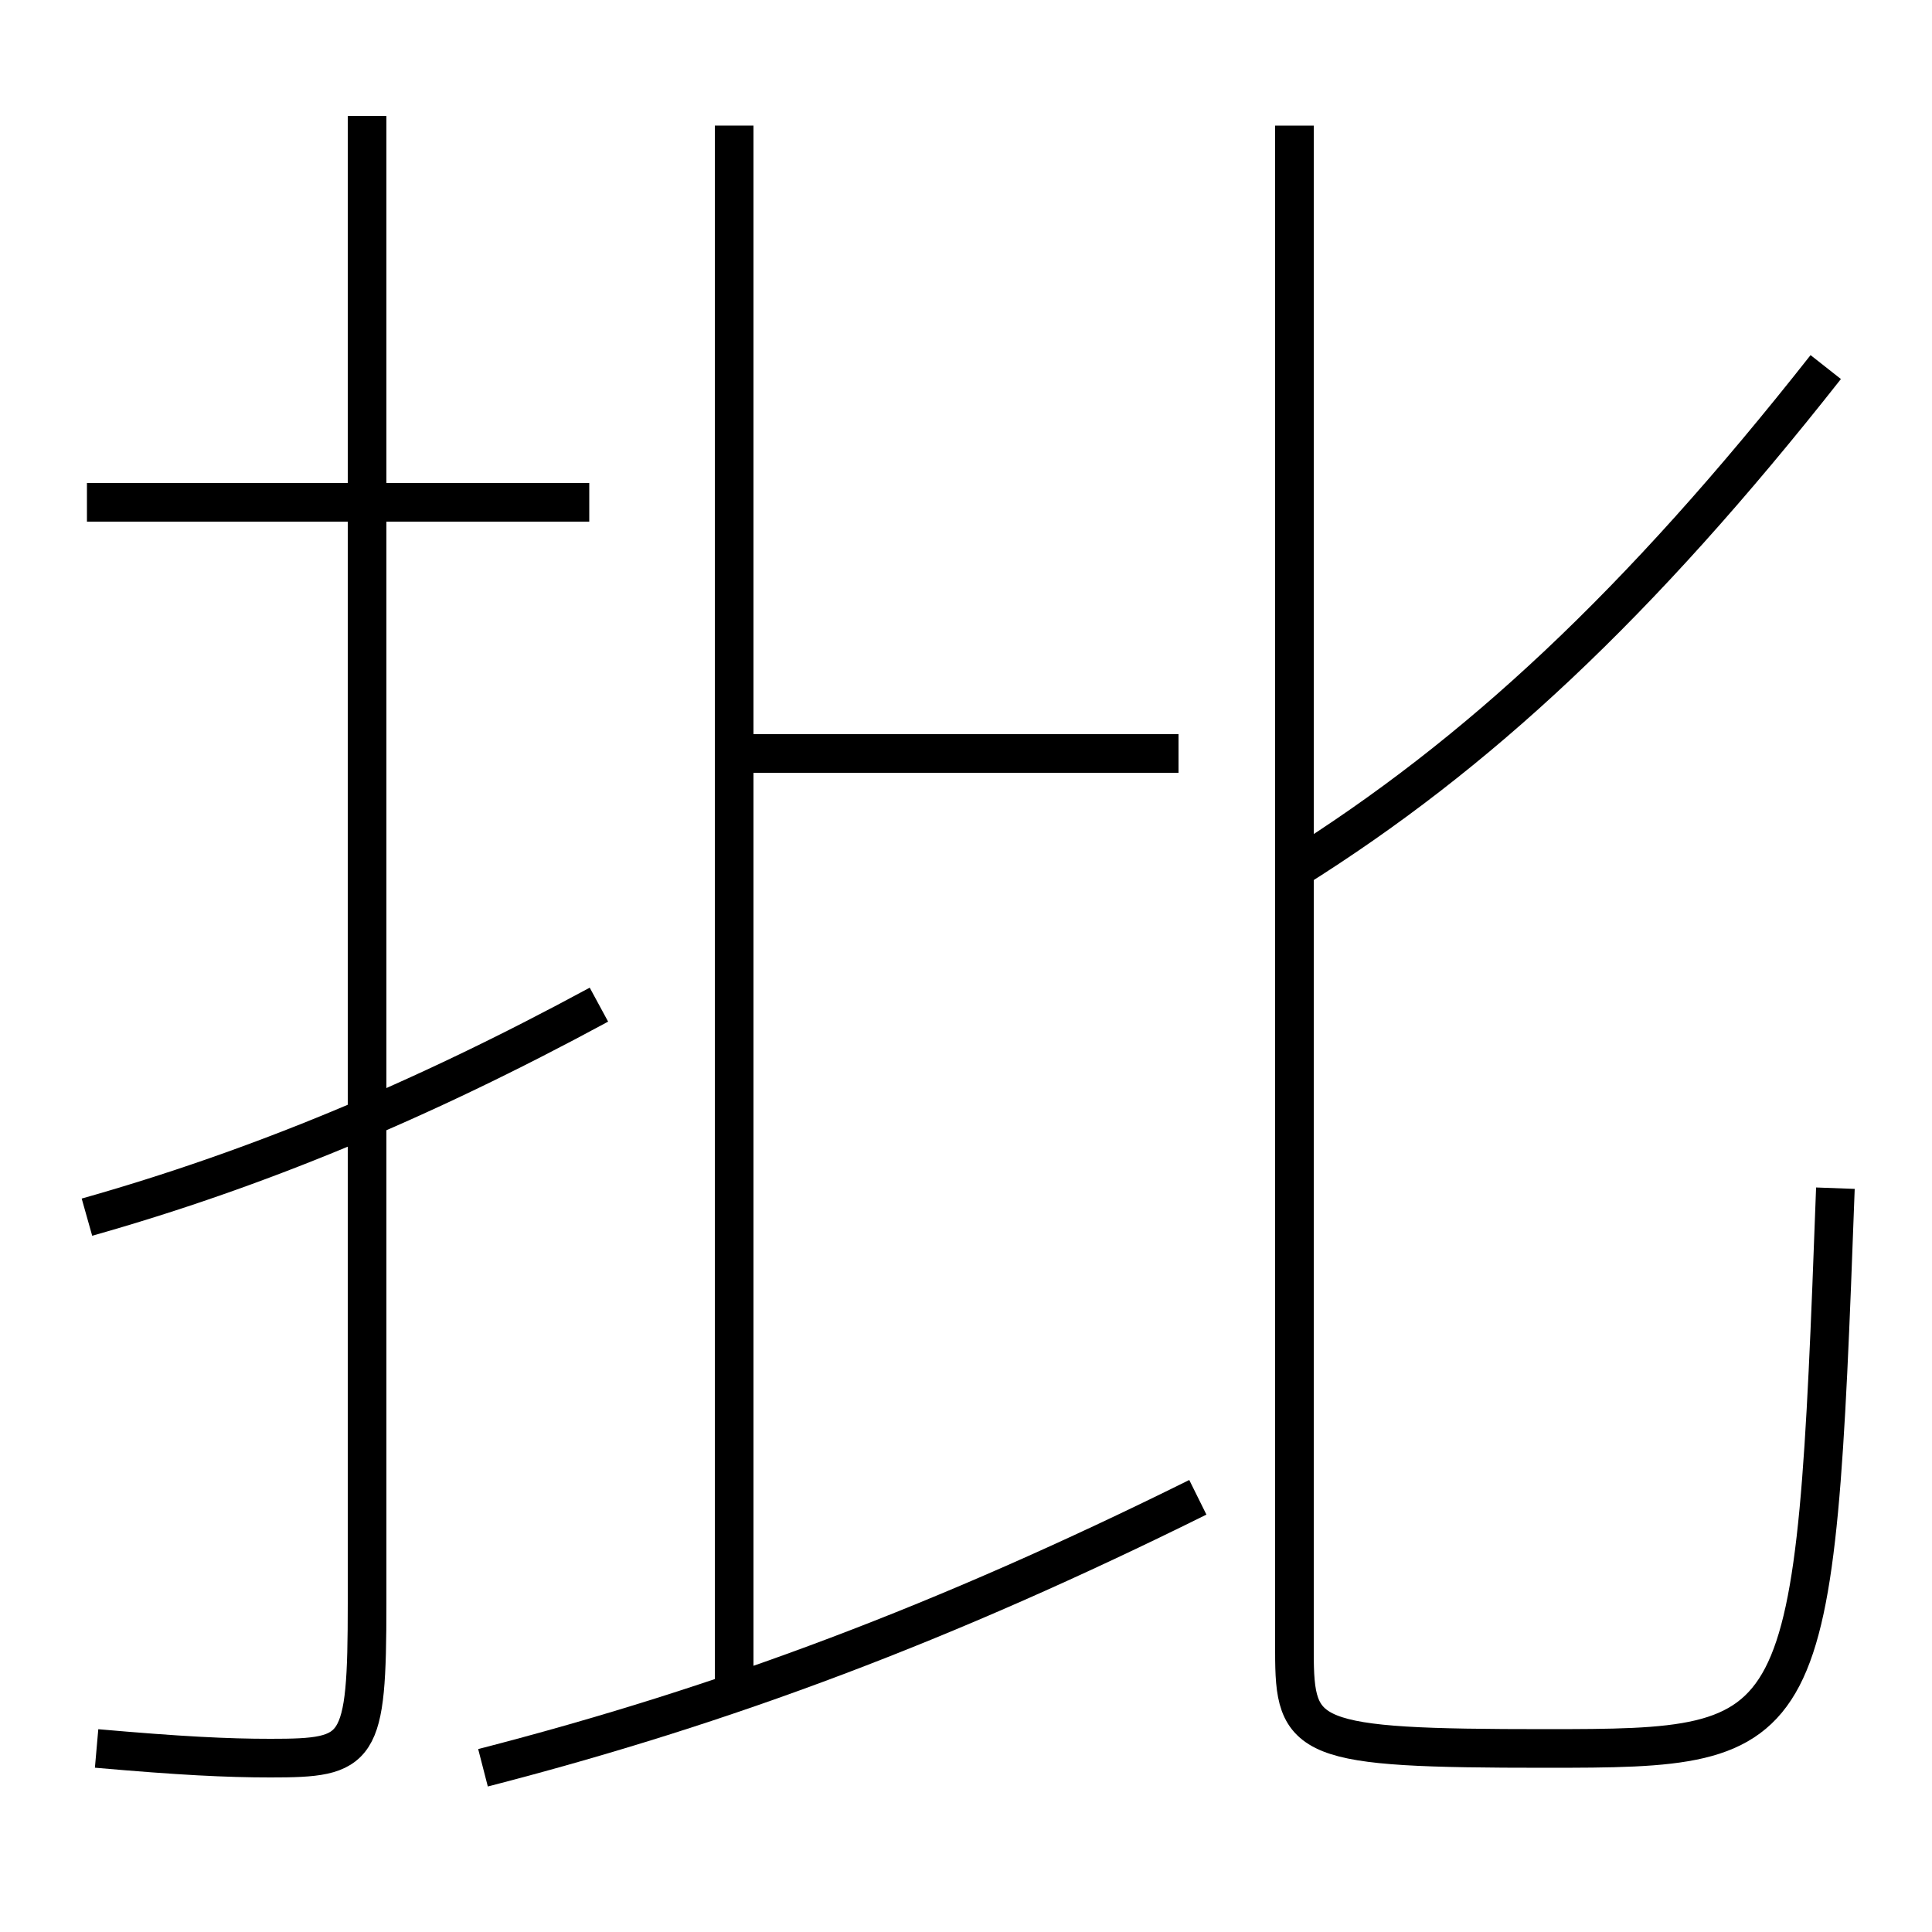 <?xml version='1.0' encoding='utf-8'?>
<svg xmlns="http://www.w3.org/2000/svg" height="100px" version="1.0" viewBox="0 0 100 100" width="100px" x="0px" y="0px">
<line fill="none" stroke="#000000" stroke-width="2" x1="30.5" x2="4.5" y1="26" y2="26" /><line fill="none" stroke="#000000" stroke-width="2" x1="38" x2="61" y1="39" y2="39" /><line fill="none" stroke="#000000" stroke-width="2" x1="38" x2="38" y1="87.5" y2="6.5" /><path d="M19,6 v77.0 c0,7.683 -0.373,8 -5,8 c-2.246,0 -4.663,-0.119 -9,-0.5" fill="none" stroke="#000000" stroke-width="2" /><path d="M31,52 c-9.273,5.024 -17.811,8.546 -26.5,11" fill="none" stroke="#000000" stroke-width="2" /><path d="M67,45 c9.453,-5.924 17.794,-13.675 27.5,-26" fill="none" stroke="#000000" stroke-width="2" /><path d="M25,91.5 c12.602,-3.248 23.929,-7.521 37,-14" fill="none" stroke="#000000" stroke-width="2" /><path d="M67,6.5 v79.0 c0,4.583 0.577,5 13,5 c13.731,0 13.94,-0.206 15,-29" fill="none" stroke="#000000" stroke-width="2" /></svg>